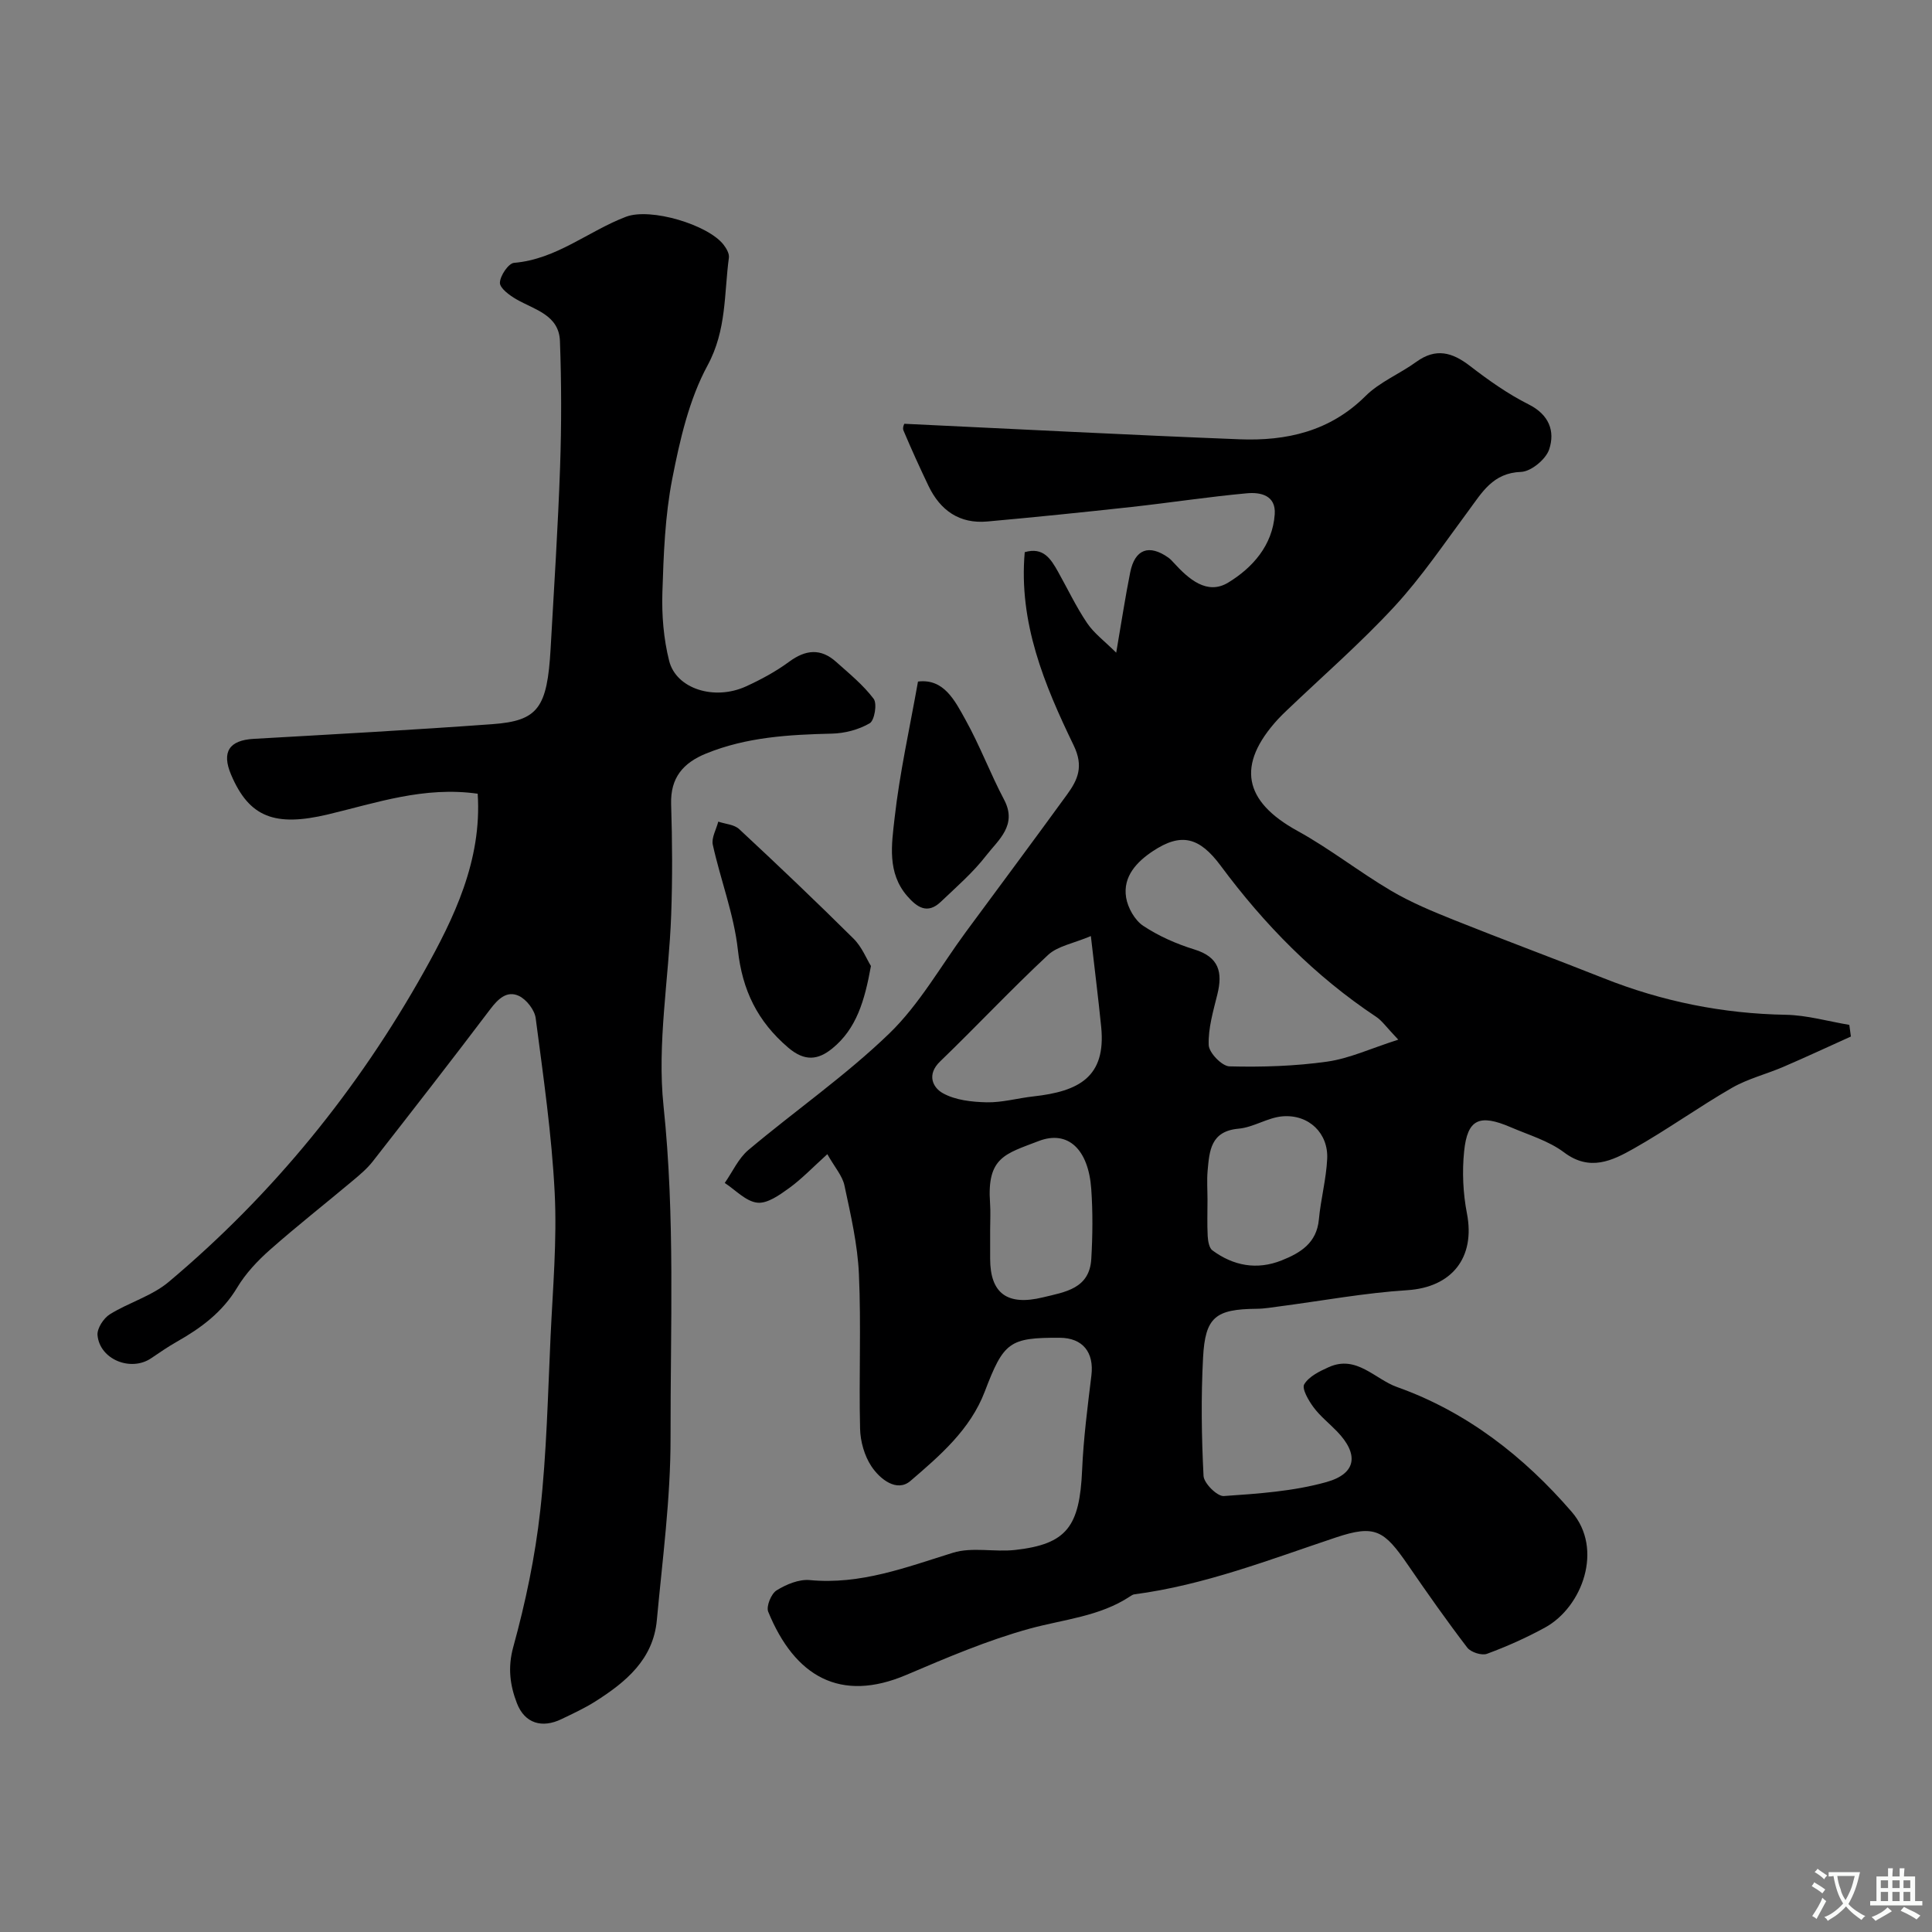 <svg enable-background="new 0 0 400 400" viewBox="0 0 400 400" xmlns="http://www.w3.org/2000/svg"><rect x="0" y="0" width="400" height="400" fill="#808080" stroke="none"/><g fill="#000001"><path d="m171.29 238.96c-3.05 2.76-5.31 5.14-7.92 7.03-1.97 1.42-4.51 3.25-6.59 3.01-2.37-.27-4.5-2.63-6.73-4.08 1.61-2.3 2.82-5.07 4.89-6.82 9.66-8.13 20.12-15.38 29.17-24.12 6.25-6.04 10.67-13.99 15.9-21.08 6.98-9.46 14.01-18.9 20.92-28.41 2.23-3.06 3.47-5.82 1.36-10.17-6.05-12.51-11.42-25.39-10.13-40 3.86-1.12 5.41 1.41 6.89 4.04 2 3.56 3.75 7.28 6.03 10.65 1.44 2.13 3.63 3.74 6.02 6.12 1.11-6.45 1.88-11.57 2.9-16.64.97-4.81 3.9-5.87 7.91-3.03.4.29.75.66 1.08 1.03 3.08 3.38 6.92 6.8 11.31 4.12 4.99-3.04 9.17-7.67 9.62-14.14.27-3.94-2.96-4.6-5.76-4.34-7.98.73-15.91 1.95-23.87 2.83-9.95 1.09-19.91 2.11-29.88 3.01-5.76.52-9.74-2.29-12.18-7.38-1.81-3.79-3.55-7.61-5.18-11.47-.26-.61.23-1.52.2-1.38 23.42 1.1 46.4 2.31 69.39 3.21 9.71.38 18.71-1.63 26.06-8.94 2.94-2.93 7.1-4.6 10.53-7.09 4.04-2.93 7.42-2 11.09.83 3.83 2.95 7.85 5.81 12.16 7.97 4.26 2.14 5.51 5.55 4.26 9.32-.68 2.05-3.74 4.58-5.81 4.66-5.86.2-8.09 4.26-10.93 8.09-4.97 6.69-9.66 13.67-15.29 19.77-7.01 7.59-14.86 14.41-22.34 21.56-.6.58-1.2 1.15-1.77 1.77-8.67 9.47-7.15 17 4.03 23.14 6.69 3.68 12.76 8.48 19.35 12.37 4.13 2.44 8.62 4.3 13.09 6.09 10.26 4.11 20.63 7.94 30.9 12.02 12.14 4.83 24.67 7.36 37.75 7.59 4.4.08 8.78 1.36 13.16 2.09.11.8.22 1.61.33 2.41-4.64 2.09-9.26 4.25-13.94 6.26-3.54 1.53-7.4 2.47-10.71 4.38-6.89 3.97-13.38 8.65-20.31 12.56-4.46 2.52-9.11 4.8-14.44.78-3.18-2.39-7.29-3.59-11.03-5.2-6.49-2.79-8.97-1.69-9.65 5-.43 4.22-.23 8.66.58 12.83 1.79 9.2-3.15 15.32-12.35 15.91-8.8.56-17.53 2.18-26.29 3.33-1.63.21-3.26.51-4.89.52-8.5.08-10.66 1.68-11.1 10.12-.43 8.14-.32 16.34.1 24.48.08 1.53 2.83 4.26 4.19 4.17 7.13-.49 14.41-.98 21.24-2.89 6.3-1.76 6.74-5.8 2.2-10.5-1.62-1.68-3.5-3.15-4.87-5.01-1.03-1.39-2.45-3.84-1.91-4.74.98-1.63 3.18-2.7 5.08-3.55 5.74-2.59 9.56 2.5 14.13 4.12 14.42 5.13 26.26 14.37 36.18 25.86 6.6 7.64 2.21 19.68-5.53 23.93-3.85 2.11-7.9 3.92-12.02 5.44-1.1.41-3.35-.32-4.09-1.28-4.26-5.57-8.3-11.32-12.27-17.1-4.95-7.2-6.8-8.42-14.94-5.7-13.74 4.59-27.24 9.87-41.72 11.77-.31.04-.61.25-.89.43-6.31 4.17-13.71 4.74-20.76 6.67-8.73 2.4-17.17 6.01-25.53 9.57-13.7 5.84-23.14.33-28.62-13.07-.45-1.11.61-3.71 1.72-4.41 1.99-1.24 4.64-2.35 6.88-2.14 10.51 1 19.94-2.64 29.65-5.66 3.97-1.23 8.61-.1 12.89-.58 10.65-1.2 13.34-4.79 13.85-16.53.28-6.54 1.13-13.07 1.92-19.58.59-4.8-1.78-7.79-6.54-7.82-10.45-.05-11.62.87-15.54 11.15-3 7.87-9.29 13.26-15.38 18.49-2.82 2.42-6.32-.37-8.08-3.02-1.45-2.18-2.29-5.15-2.35-7.8-.26-10.66.24-21.34-.24-31.99-.27-6.13-1.69-12.25-2.98-18.29-.4-2.03-2.03-3.83-3.56-6.55zm118.21-23.71c-2.49-2.61-3.35-3.91-4.55-4.71-12.7-8.43-23.18-19.11-32.22-31.3-4.42-5.96-8.2-6.88-14-3.05-3.3 2.18-6.3 5.24-5.58 9.64.35 2.13 1.8 4.7 3.55 5.86 3.21 2.13 6.9 3.75 10.6 4.89 5.1 1.57 5.87 4.73 4.74 9.3-.85 3.46-1.92 7.02-1.79 10.49.06 1.6 2.75 4.37 4.29 4.41 6.74.17 13.56-.04 20.23-.98 4.61-.65 9.03-2.73 14.73-4.55zm-63.65-21.45c-3.59 1.53-6.86 2.05-8.87 3.92-7.65 7.13-14.81 14.78-22.34 22.04-2.84 2.73-1.51 5.42.56 6.57 2.59 1.45 6 1.82 9.07 1.89 3.21.07 6.44-.86 9.68-1.22 9.4-1.04 15.07-3.99 14.04-14.38-.58-5.8-1.31-11.59-2.14-18.82zm24.15 54.63c0 2.5-.09 5 .04 7.49.06 1.02.29 2.45.98 2.96 4.35 3.2 9.19 4.11 14.31 2.08 3.9-1.55 7.28-3.59 7.73-8.49.39-4.2 1.52-8.34 1.72-12.54.26-5.29-3.78-9.23-9.21-8.81-3.09.24-6.04 2.29-9.14 2.56-5.81.52-6.03 4.62-6.41 8.75-.17 1.99-.02 4-.02 6zm-45 6.17v6c0 7.21 3.57 9.79 10.9 8.01 4.62-1.12 9.68-1.78 10.04-7.98.28-4.82.33-9.68-.01-14.49-.58-8.16-4.8-12.25-10.91-9.89-6.86 2.65-10.73 3.31-10.04 12.85.13 1.82.02 3.66.02 5.5z"/><path d="m98.9 164.33c-11.12-1.57-20.99 1.9-30.97 4.28-11.01 2.62-16.34.62-20.09-8.23-2-4.72-.37-7.13 4.71-7.41 16.47-.94 32.94-1.84 49.39-3.04 9.48-.69 11.36-3.35 12.06-15.65.71-12.53 1.52-25.05 1.96-37.59.3-8.68.29-17.4-.03-26.08-.2-5.41-5.25-6.48-9.01-8.64-1.41-.81-3.44-2.3-3.42-3.43.04-1.46 1.77-4.02 2.93-4.12 8.8-.74 15.38-6.58 23.17-9.54 5.11-1.94 17.03 1.66 20.21 5.79.58.75 1.21 1.83 1.1 2.67-1.01 7.5-.45 15-4.42 22.32-3.83 7.07-5.73 15.42-7.3 23.44-1.51 7.7-1.8 15.68-2.05 23.55-.15 4.72.25 9.61 1.4 14.17 1.47 5.83 9.4 8.28 15.94 5.28 3.1-1.42 6.17-3.08 8.91-5.1 3.41-2.51 6.54-2.82 9.72.03 2.72 2.43 5.61 4.78 7.77 7.65.76 1.01.18 4.47-.81 5.06-2.27 1.33-5.17 2.09-7.84 2.15-8.89.21-17.67.71-26.04 4.12-4.74 1.93-7.41 5-7.24 10.47.24 7.66.29 15.33.01 22.99-.48 13.2-2.95 26.57-1.58 39.55 2.41 22.91 1.41 45.75 1.45 68.61.02 12.61-1.68 25.23-2.84 37.82-.75 8.13-6.43 12.82-12.76 16.83-2.21 1.4-4.61 2.5-6.97 3.64-4.02 1.95-7.62.91-9.24-3.29-1.41-3.66-1.94-7.33-.75-11.65 2.54-9.23 4.53-18.71 5.58-28.21 1.33-11.96 1.58-24.04 2.14-36.07.46-9.92 1.35-19.89.85-29.78-.61-12.08-2.36-24.1-3.93-36.11-.22-1.71-1.91-3.88-3.48-4.62-2.48-1.16-4.31.62-5.94 2.77-7.99 10.57-16.14 21.03-24.3 31.48-1.16 1.49-2.65 2.75-4.11 3.97-5.72 4.8-11.6 9.41-17.19 14.35-2.57 2.27-5.03 4.89-6.78 7.81-3.06 5.11-7.5 8.39-12.5 11.22-1.84 1.04-3.58 2.25-5.33 3.43-4.21 2.84-10.64.24-11.09-4.79-.12-1.39 1.25-3.5 2.54-4.31 3.93-2.45 8.7-3.78 12.17-6.69 21.61-18.14 39.25-39.88 52.93-64.34 6.09-10.9 11.99-22.92 11.07-36.76z"/><path d="m180.32 200c-1.31 7.22-3 13-8 17.07-2.95 2.4-5.71 2.75-9.14-.18-6.35-5.43-9.49-11.85-10.41-20.22-.81-7.35-3.58-14.47-5.19-21.76-.32-1.45.72-3.19 1.13-4.8 1.47.5 3.31.59 4.34 1.56 8 7.44 15.91 14.97 23.66 22.66 1.75 1.73 2.71 4.23 3.61 5.67z"/><path d="m190.06 141.11c5.35-.67 7.63 3.93 9.85 7.94 2.97 5.34 5.12 11.11 7.98 16.52 2.79 5.29-1.2 8.32-3.71 11.56-2.72 3.52-6.17 6.51-9.42 9.6-2.74 2.6-4.89 1.14-6.93-1.21-4.19-4.83-3.22-10.72-2.62-16.09 1.05-9.38 3.13-18.63 4.85-28.32z"/></g><path d="m377.9 391.2c-.2.3-.4.5-.6.8-.7-.6-1.4-1-2.2-1.5.2-.3.4-.5.5-.8.6.4 1.4.8 2.3 1.5zm-1.8 6.1c-.2-.2-.5-.4-.9-.6.4-.6.8-1.2 1.2-1.9s.7-1.3.9-1.9c.3.3.5.5.8.7-.7 1.3-1.4 2.6-2 3.7zm2.2-9c-.3.3-.5.5-.6.8-.6-.6-1.3-1.1-2-1.5.3-.3.5-.5.6-.7.6.5 1.3.9 2 1.4zm.3.2v-.9h2 4.5c-.3 1.3-.6 2.5-1 3.6s-.9 2.1-1.4 3c.4.5 1 1 1.6 1.4s1.2.8 1.9 1.1c-.3.2-.5.4-.8.8-.4-.3-1-.7-1.6-1.2s-1.2-1.1-1.6-1.6c-.5.6-1.1 1.1-1.7 1.6s-1.4.9-2.1 1.4c-.1-.3-.3-.5-.7-.8.6-.2 1.2-.5 1.9-1s1.4-1.1 2-1.8c-.5-.8-.9-1.6-1.2-2.5s-.6-2-.8-3.2c-.4.1-.7.1-1 .1zm2.5 2.7c.2 1 .7 1.7 1 2.2.3-.5.6-1.1 1-2s.6-1.9.9-3h-3.2-.4c.1.9.3 1.8.7 2.8z" fill="#fafbfa"/><path d="m396.5 388.5v1.5 3.6h1.5v.9c-.4 0-1 0-1.7 0h-7.9c-.5 0-.9 0-1.2 0v-.9h1.3v-3.5c0-.7 0-1.2 0-1.6h2.4c0-.8 0-1.4 0-1.7h1c0 .3-.1.8-.1 1.7h1.5c0-.8 0-1.4 0-1.7h1c0 .3-.1.9-.1 1.7zm-8.2 9.2c-.2-.3-.5-.5-.8-.8.8-.3 1.4-.6 1.9-.9s1-.7 1.4-1.1c.3.3.6.5.9.8-1.6 1-2.8 1.6-3.4 2zm2.6-6.8v-1.6h-1.5v1.6zm0 2.7v-1.9h-1.5v1.9zm2.4-2.7v-1.6h-1.5v1.6zm0 2.7v-1.9h-1.5v1.9zm.2 2 .7-.8c.4.2.9.5 1.6.8s1.3.7 1.8 1c-.3.3-.5.5-.8.8-.4-.3-1.5-1-3.3-1.8zm2-4.7v-1.6h-1.4v1.6zm0 2.7v-1.9h-1.4v1.9z" fill="#fafbfa"/></svg>